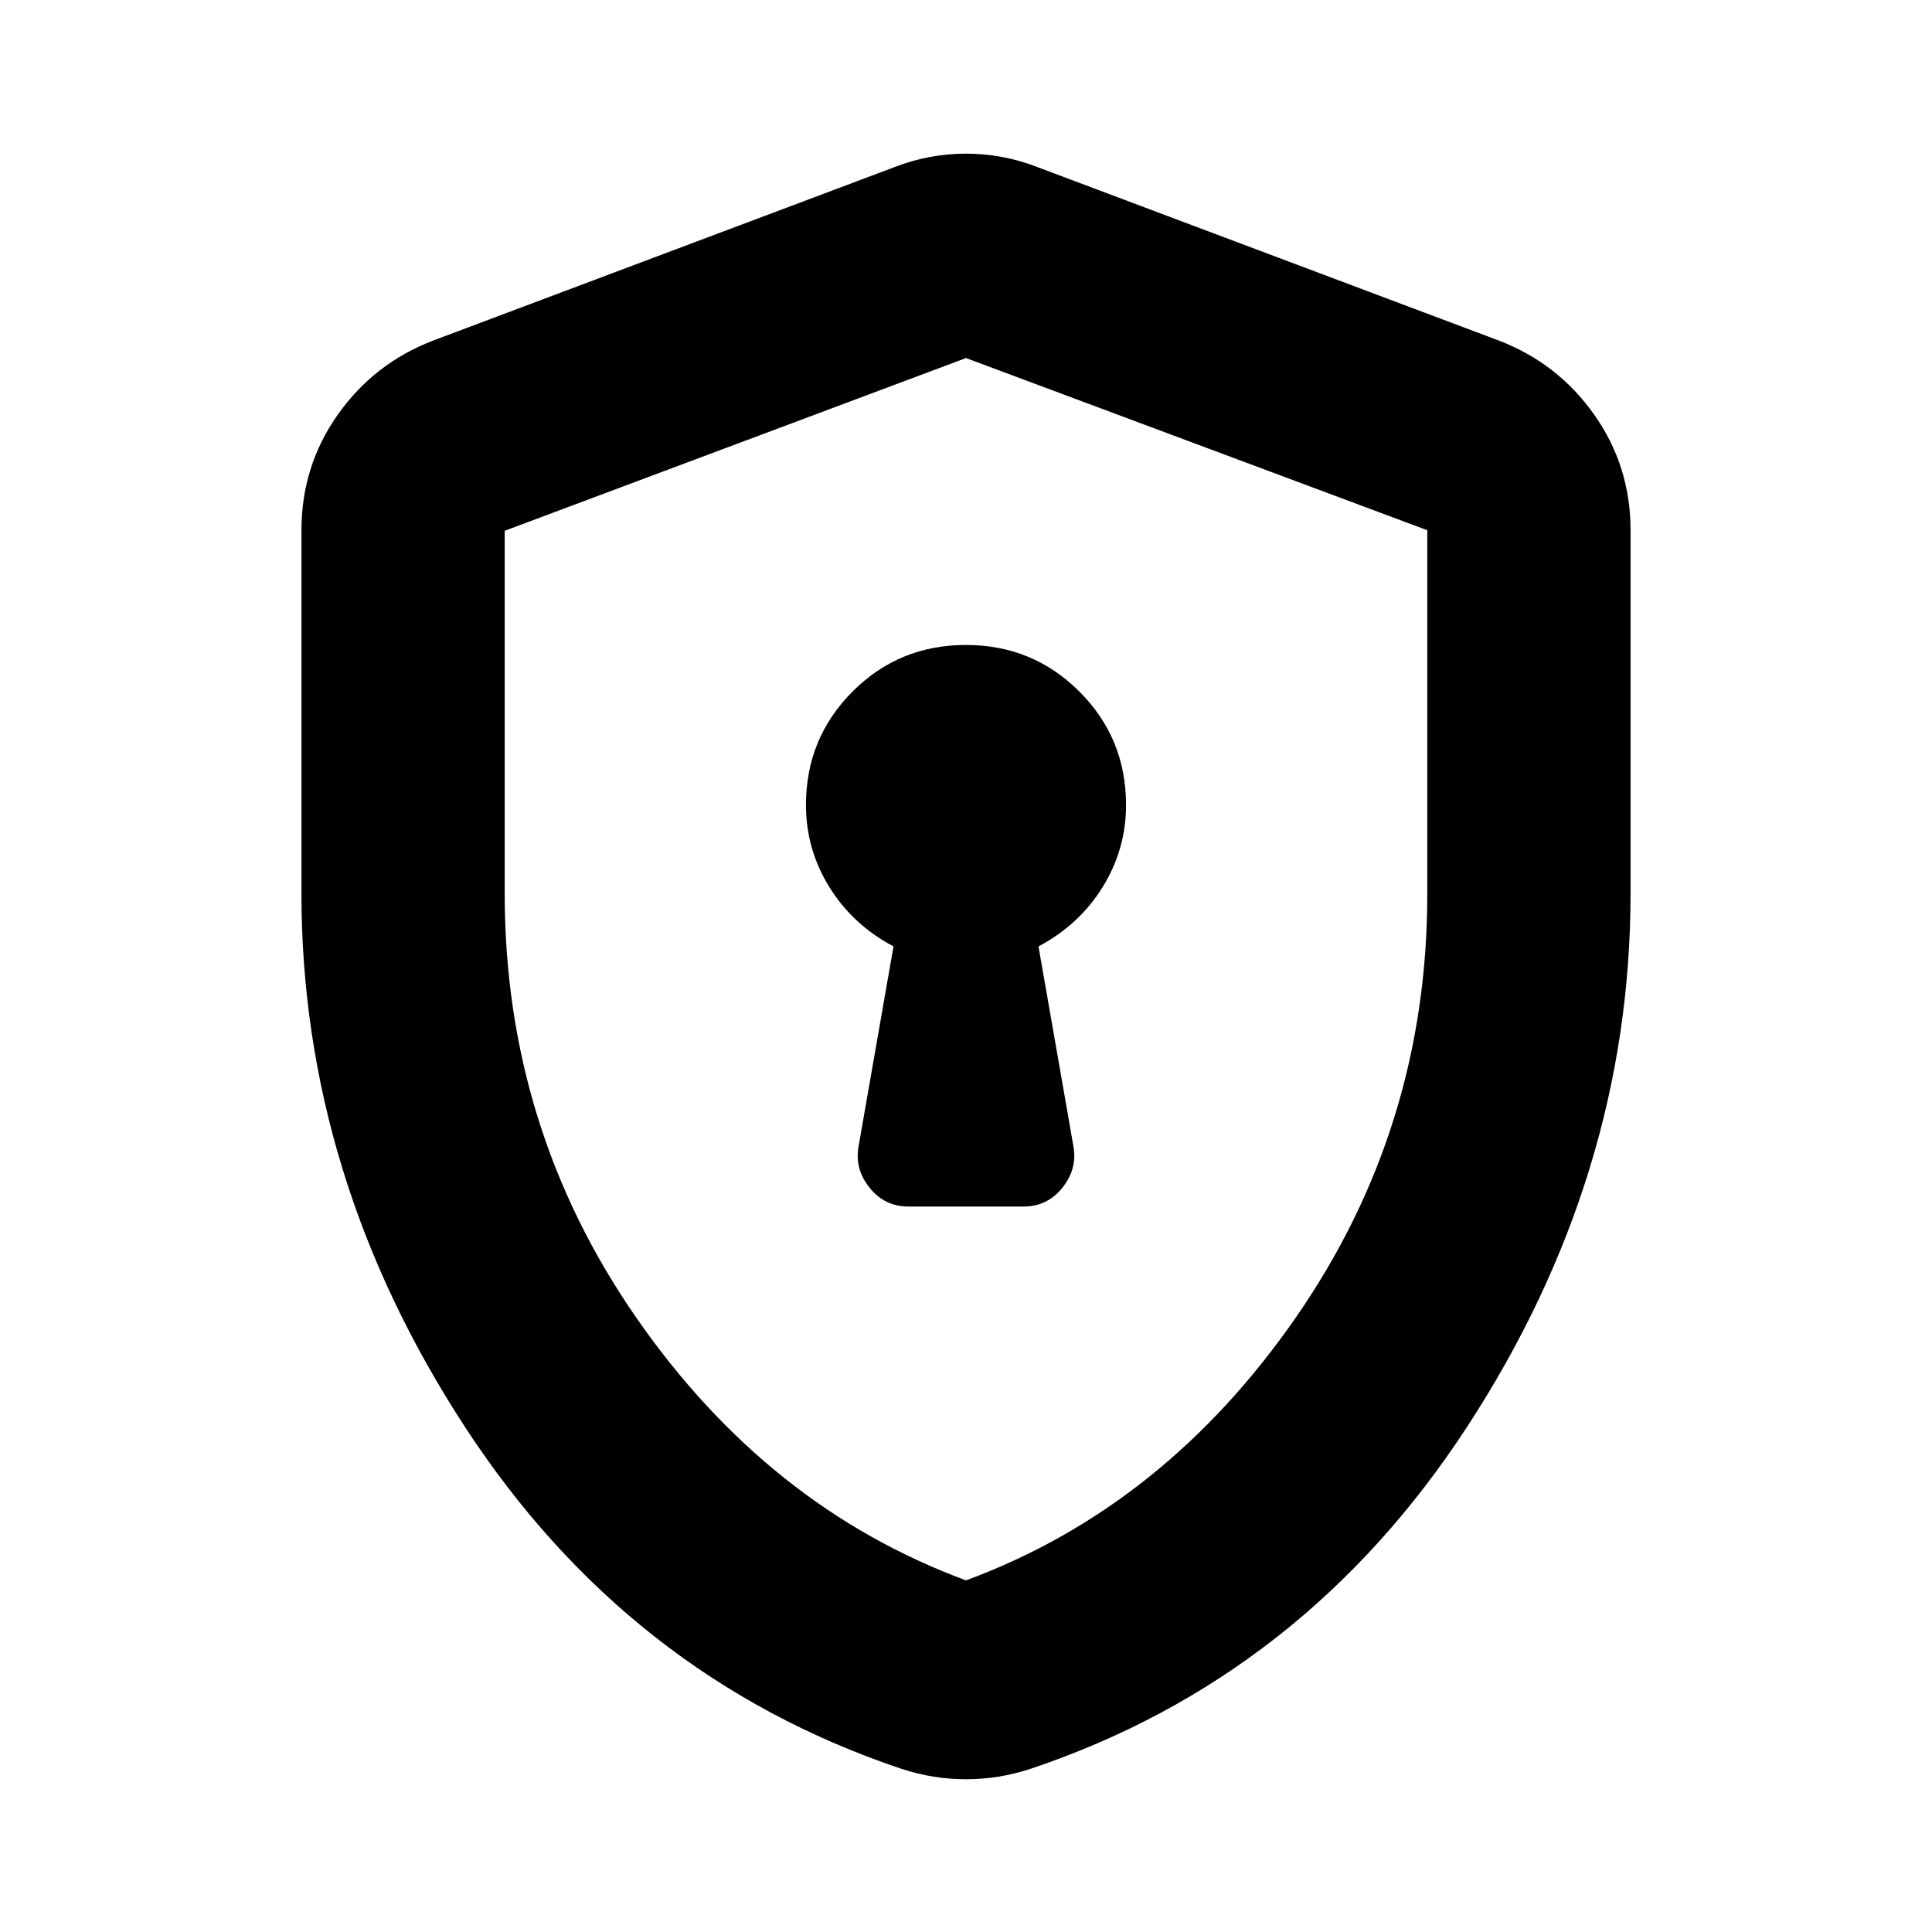 <svg xmlns="http://www.w3.org/2000/svg" height="24" viewBox="0 -960 960 960" width="24"><path d="M451.326-360.478h57.348q11.716 0 19.217-9.328 7.5-9.327 5.5-20.52l-17.369-99.413q20.233-10.708 31.866-29.47 11.634-18.763 11.634-40.791 0-33.198-23.175-56.36t-56.391-23.162q-33.217 0-56.347 23.162-23.131 23.162-23.131 56.36 0 22.028 11.634 40.791 11.633 18.762 31.866 29.47l-17.369 99.413q-2 11.193 5.5 20.52 7.501 9.328 19.217 9.328ZM480-75.912q-8.276 0-16.177-1.283-7.901-1.282-15.802-3.848-135.956-45.63-217.098-170.098-81.141-124.468-81.141-265.093v-180.179q0-31.958 18.046-57.525t47.411-36.846l229.217-86.173q17.207-6.696 35.544-6.696 18.337 0 35.544 6.696l229.217 86.173q29.365 11.279 47.411 36.846 18.046 25.567 18.046 57.525v180.179q0 140.625-81.141 265.093-81.142 124.468-217.098 170.098-7.901 2.566-15.802 3.848-7.901 1.283-16.177 1.283Zm0-98.806q98.543-36.391 163.88-130.603 65.337-94.212 65.337-210.416v-180.789L480-782.087l-229.217 85.835V-516q0 116.467 65.337 210.679T480-174.718Zm0-303.652Z"/></svg>